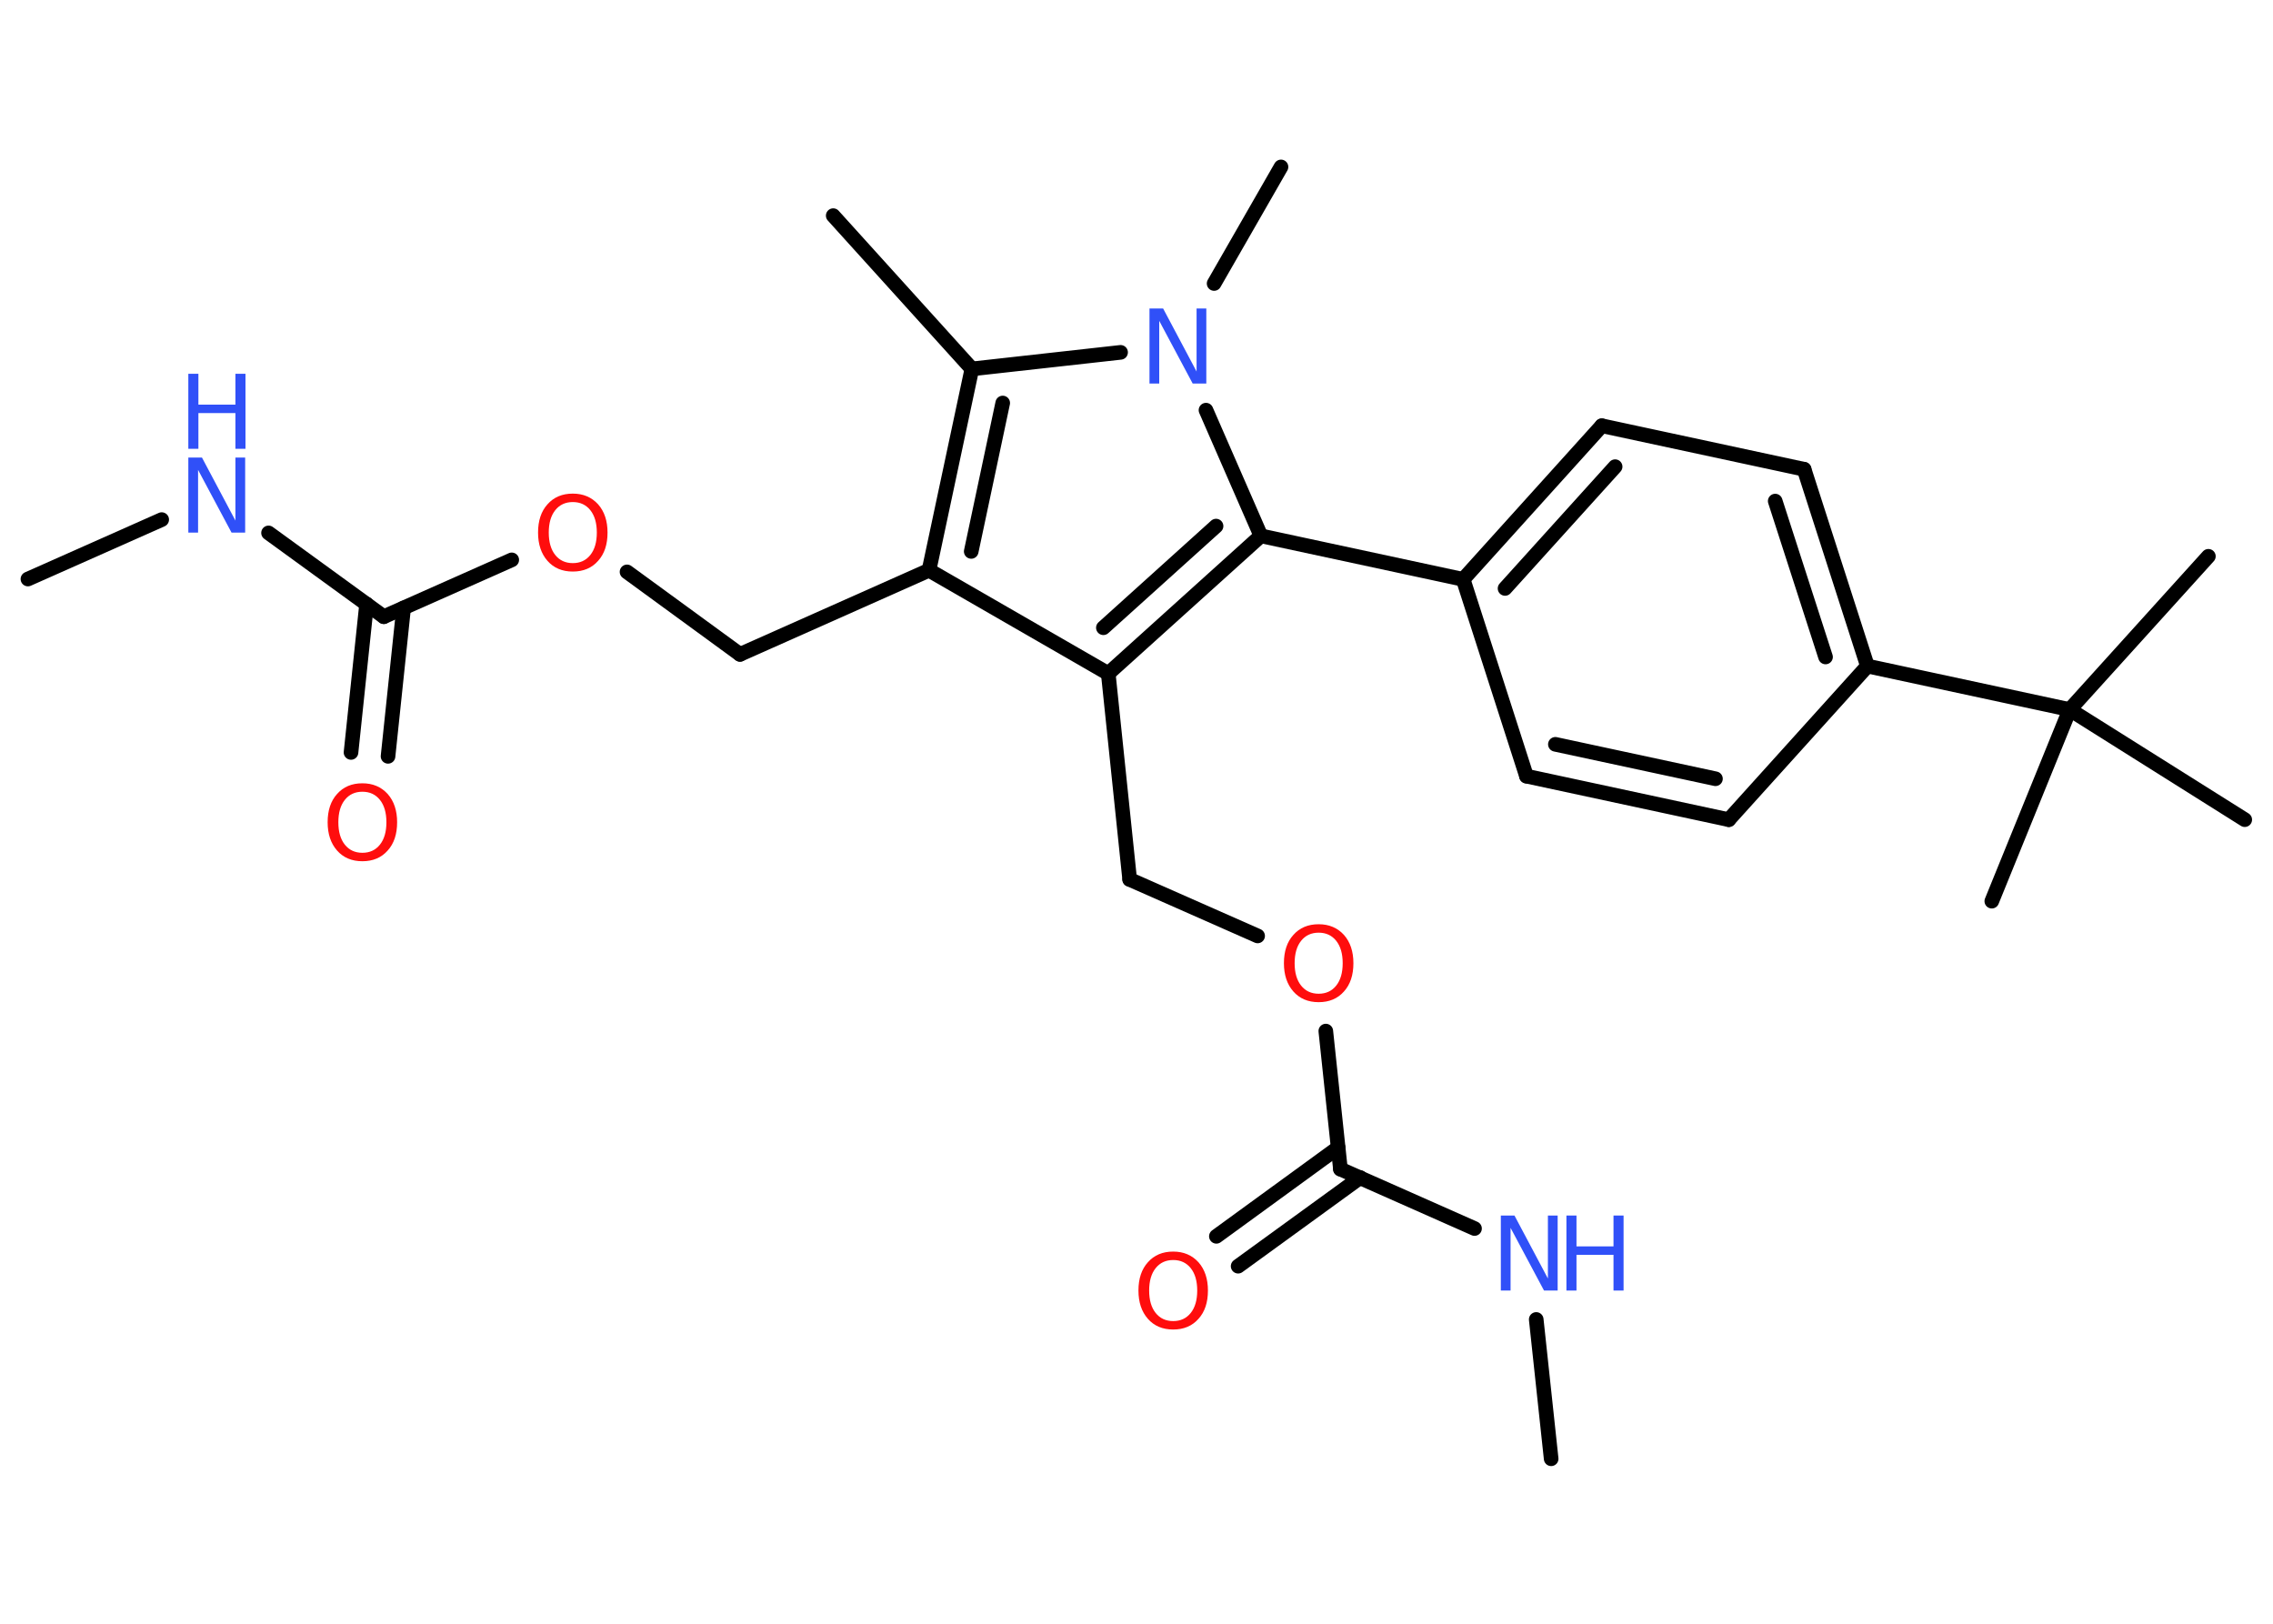 <?xml version='1.0' encoding='UTF-8'?>
<!DOCTYPE svg PUBLIC "-//W3C//DTD SVG 1.1//EN" "http://www.w3.org/Graphics/SVG/1.1/DTD/svg11.dtd">
<svg version='1.2' xmlns='http://www.w3.org/2000/svg' xmlns:xlink='http://www.w3.org/1999/xlink' width='70.0mm' height='50.0mm' viewBox='0 0 70.0 50.0'>
  <desc>Generated by the Chemistry Development Kit (http://github.com/cdk)</desc>
  <g stroke-linecap='round' stroke-linejoin='round' stroke='#000000' stroke-width='.45' fill='#3050F8'>
    <rect x='.0' y='.0' width='70.0' height='50.0' fill='#FFFFFF' stroke='none'/>
    <g id='mol1' class='mol'>
      <line id='mol1bnd1' class='bond' x1='.86' y1='17.83' x2='4.98' y2='16.0'/>
      <line id='mol1bnd2' class='bond' x1='8.27' y1='16.41' x2='11.82' y2='18.99'/>
      <g id='mol1bnd3' class='bond'>
        <line x1='12.43' y1='18.72' x2='11.95' y2='23.29'/>
        <line x1='11.29' y1='18.6' x2='10.81' y2='23.17'/>
      </g>
      <line id='mol1bnd4' class='bond' x1='11.82' y1='18.99' x2='15.76' y2='17.24'/>
      <line id='mol1bnd5' class='bond' x1='19.31' y1='17.61' x2='22.79' y2='20.15'/>
      <line id='mol1bnd6' class='bond' x1='22.79' y1='20.15' x2='28.61' y2='17.56'/>
      <line id='mol1bnd7' class='bond' x1='28.61' y1='17.56' x2='34.13' y2='20.74'/>
      <line id='mol1bnd8' class='bond' x1='34.13' y1='20.74' x2='34.79' y2='27.08'/>
      <line id='mol1bnd9' class='bond' x1='34.79' y1='27.08' x2='38.73' y2='28.82'/>
      <line id='mol1bnd10' class='bond' x1='40.83' y1='31.75' x2='41.28' y2='36.0'/>
      <g id='mol1bnd11' class='bond'>
        <line x1='41.89' y1='36.26' x2='38.13' y2='38.99'/>
        <line x1='41.21' y1='35.34' x2='37.46' y2='38.07'/>
      </g>
      <line id='mol1bnd12' class='bond' x1='41.28' y1='36.0' x2='45.41' y2='37.83'/>
      <line id='mol1bnd13' class='bond' x1='47.31' y1='40.63' x2='47.77' y2='44.92'/>
      <g id='mol1bnd14' class='bond'>
        <line x1='34.13' y1='20.74' x2='38.83' y2='16.5'/>
        <line x1='33.98' y1='19.33' x2='37.45' y2='16.2'/>
      </g>
      <line id='mol1bnd15' class='bond' x1='38.83' y1='16.5' x2='45.06' y2='17.84'/>
      <g id='mol1bnd16' class='bond'>
        <line x1='49.33' y1='13.11' x2='45.06' y2='17.84'/>
        <line x1='49.74' y1='14.37' x2='46.35' y2='18.12'/>
      </g>
      <line id='mol1bnd17' class='bond' x1='49.33' y1='13.11' x2='55.56' y2='14.45'/>
      <g id='mol1bnd18' class='bond'>
        <line x1='57.51' y1='20.51' x2='55.56' y2='14.45'/>
        <line x1='56.22' y1='20.23' x2='54.67' y2='15.43'/>
      </g>
      <line id='mol1bnd19' class='bond' x1='57.51' y1='20.51' x2='63.74' y2='21.85'/>
      <line id='mol1bnd20' class='bond' x1='63.74' y1='21.85' x2='68.01' y2='17.13'/>
      <line id='mol1bnd21' class='bond' x1='63.74' y1='21.85' x2='61.34' y2='27.75'/>
      <line id='mol1bnd22' class='bond' x1='63.74' y1='21.85' x2='69.13' y2='25.24'/>
      <line id='mol1bnd23' class='bond' x1='57.51' y1='20.51' x2='53.24' y2='25.24'/>
      <g id='mol1bnd24' class='bond'>
        <line x1='47.01' y1='23.9' x2='53.24' y2='25.24'/>
        <line x1='47.9' y1='22.92' x2='52.83' y2='23.98'/>
      </g>
      <line id='mol1bnd25' class='bond' x1='45.06' y1='17.84' x2='47.01' y2='23.9'/>
      <line id='mol1bnd26' class='bond' x1='38.83' y1='16.5' x2='37.14' y2='12.63'/>
      <line id='mol1bnd27' class='bond' x1='37.39' y1='8.73' x2='39.45' y2='5.14'/>
      <line id='mol1bnd28' class='bond' x1='34.51' y1='10.85' x2='29.93' y2='11.36'/>
      <g id='mol1bnd29' class='bond'>
        <line x1='29.93' y1='11.36' x2='28.61' y2='17.56'/>
        <line x1='30.88' y1='12.41' x2='29.91' y2='16.98'/>
      </g>
      <line id='mol1bnd30' class='bond' x1='29.93' y1='11.36' x2='25.66' y2='6.64'/>
      <g id='mol1atm2' class='atom'>
        <path d='M5.8 14.09h.42l1.03 1.94v-1.94h.3v2.31h-.42l-1.03 -1.93v1.93h-.3v-2.31z' stroke='none'/>
        <path d='M5.8 11.51h.31v.95h1.14v-.95h.31v2.31h-.31v-1.1h-1.14v1.1h-.31v-2.31z' stroke='none'/>
      </g>
      <path id='mol1atm4' class='atom' d='M11.16 24.38q-.34 .0 -.54 .25q-.2 .25 -.2 .69q.0 .44 .2 .69q.2 .25 .54 .25q.34 .0 .54 -.25q.2 -.25 .2 -.69q.0 -.44 -.2 -.69q-.2 -.25 -.54 -.25zM11.16 24.12q.48 .0 .78 .33q.29 .33 .29 .87q.0 .55 -.29 .87q-.29 .33 -.78 .33q-.49 .0 -.78 -.33q-.29 -.33 -.29 -.87q.0 -.55 .29 -.87q.29 -.33 .78 -.33z' stroke='none' fill='#FF0D0D'/>
      <path id='mol1atm5' class='atom' d='M17.64 15.46q-.34 .0 -.54 .25q-.2 .25 -.2 .69q.0 .44 .2 .69q.2 .25 .54 .25q.34 .0 .54 -.25q.2 -.25 .2 -.69q.0 -.44 -.2 -.69q-.2 -.25 -.54 -.25zM17.64 15.2q.48 .0 .78 .33q.29 .33 .29 .87q.0 .55 -.29 .87q-.29 .33 -.78 .33q-.49 .0 -.78 -.33q-.29 -.33 -.29 -.87q.0 -.55 .29 -.87q.29 -.33 .78 -.33z' stroke='none' fill='#FF0D0D'/>
      <path id='mol1atm10' class='atom' d='M40.61 28.72q-.34 .0 -.54 .25q-.2 .25 -.2 .69q.0 .44 .2 .69q.2 .25 .54 .25q.34 .0 .54 -.25q.2 -.25 .2 -.69q.0 -.44 -.2 -.69q-.2 -.25 -.54 -.25zM40.61 28.46q.48 .0 .78 .33q.29 .33 .29 .87q.0 .55 -.29 .87q-.29 .33 -.78 .33q-.49 .0 -.78 -.33q-.29 -.33 -.29 -.87q.0 -.55 .29 -.87q.29 -.33 .78 -.33z' stroke='none' fill='#FF0D0D'/>
      <path id='mol1atm12' class='atom' d='M36.13 38.8q-.34 .0 -.54 .25q-.2 .25 -.2 .69q.0 .44 .2 .69q.2 .25 .54 .25q.34 .0 .54 -.25q.2 -.25 .2 -.69q.0 -.44 -.2 -.69q-.2 -.25 -.54 -.25zM36.13 38.54q.48 .0 .78 .33q.29 .33 .29 .87q.0 .55 -.29 .87q-.29 .33 -.78 .33q-.49 .0 -.78 -.33q-.29 -.33 -.29 -.87q.0 -.55 .29 -.87q.29 -.33 .78 -.33z' stroke='none' fill='#FF0D0D'/>
      <g id='mol1atm13' class='atom'>
        <path d='M46.22 37.43h.42l1.03 1.94v-1.94h.3v2.31h-.42l-1.03 -1.93v1.93h-.3v-2.31z' stroke='none'/>
        <path d='M48.24 37.43h.31v.95h1.14v-.95h.31v2.31h-.31v-1.1h-1.14v1.1h-.31v-2.31z' stroke='none'/>
      </g>
      <path id='mol1atm26' class='atom' d='M35.4 9.5h.42l1.03 1.94v-1.94h.3v2.31h-.42l-1.03 -1.93v1.93h-.3v-2.31z' stroke='none'/>
    </g>
  </g>
</svg>
